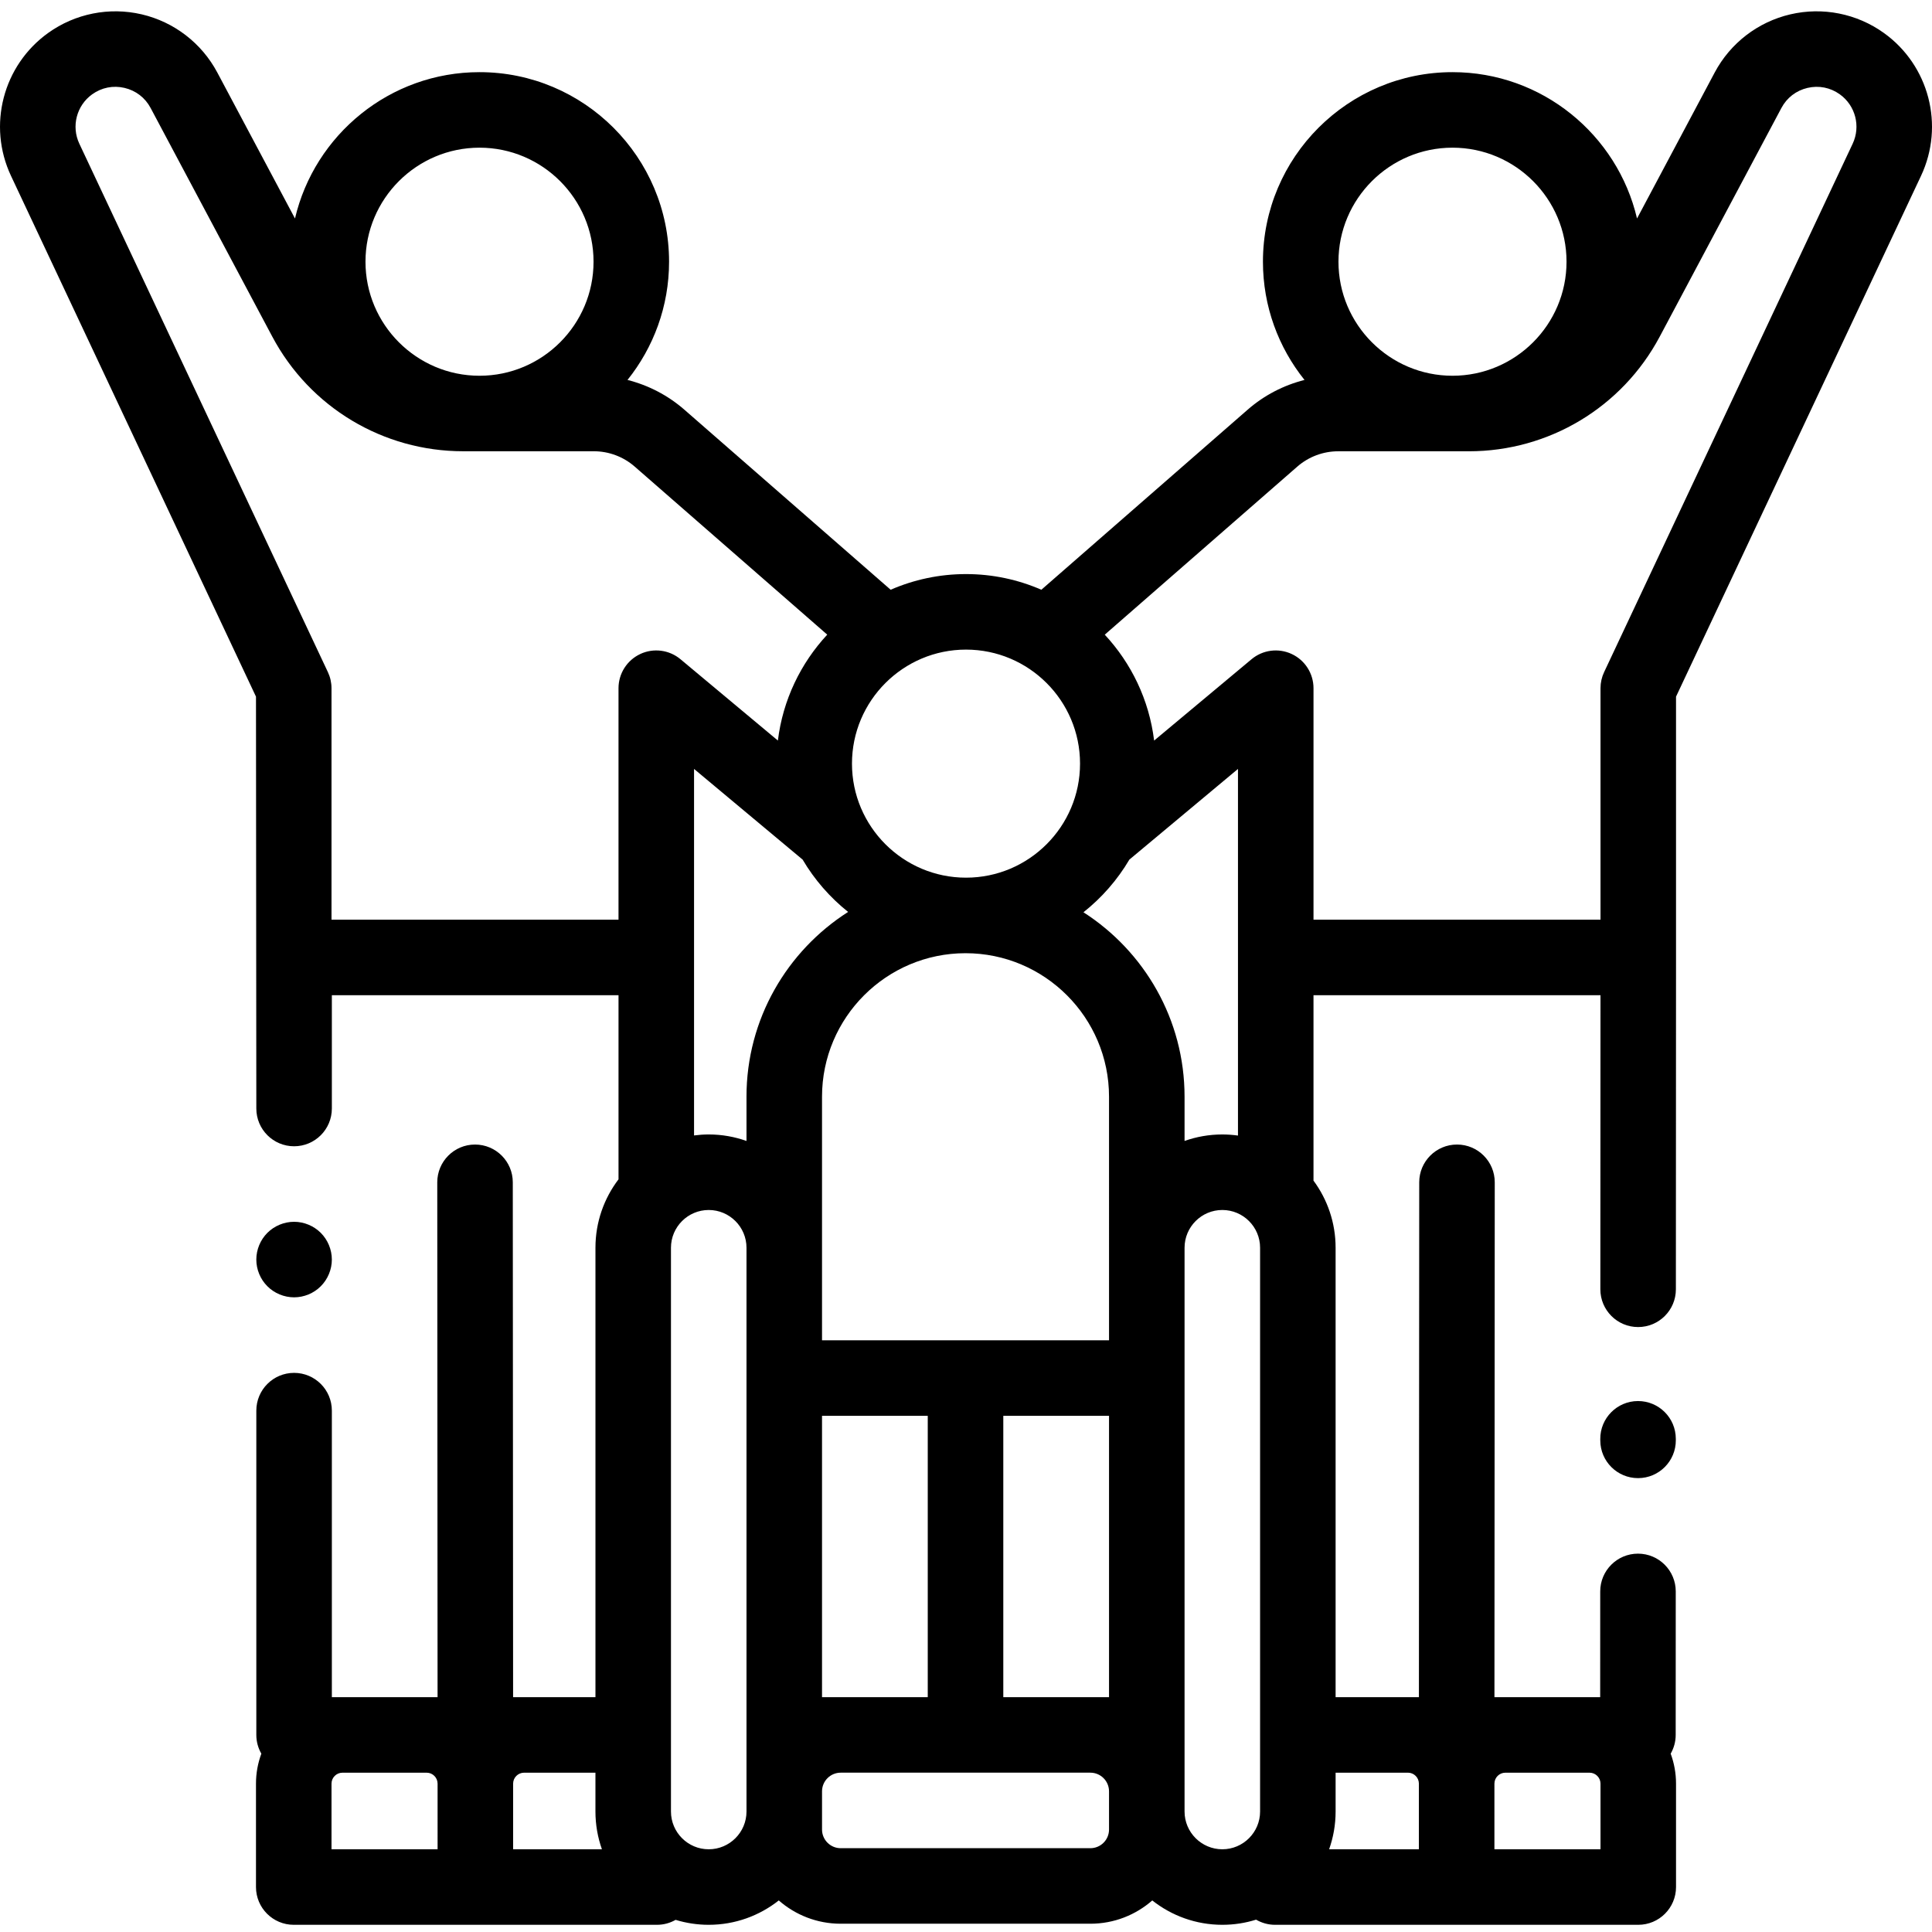 <svg height="512pt" viewBox="0 -3 512 512" width="512pt" xmlns="http://www.w3.org/2000/svg"><path d="m499.238 5.73c-7.168-5.141-16.203-6.934-24.789-4.926-8.59 2.008-15.891 7.625-20.035 15.41l-20.586 38.688c-5.199-22.195-25.145-38.781-48.902-38.781-27.699 0-50.234 22.535-50.234 50.234 0 11.848 4.129 22.738 11.016 31.336-5.535 1.398-10.707 4.074-15.07 7.883l-54.668 47.715c-6.125-2.664-12.875-4.152-19.969-4.152s-13.844 1.488-19.969 4.152l-54.668-47.715c-4.363-3.809-9.535-6.484-15.07-7.883 6.883-8.598 11.016-19.488 11.016-31.336 0-27.699-22.535-50.234-50.234-50.234-23.758 0-43.703 16.586-48.902 38.781l-20.586-38.684c-4.145-7.789-11.445-13.406-20.031-15.414-8.59-2.008-17.625-.211-24.793 4.926-11.984 8.598-16.129 24.523-9.852 37.871l64.926 138.02.09 109.145c0 5.527 4.48 10.008 10.008 10.008s10.008-4.48 10.008-10.008v-30.023h75.969v48.793c-3.832 5.039-6.113 11.324-6.113 18.133v119.098h-21.824l-.082-136.449c-.004-5.523-4.484-10-10.008-10-.004 0-.004 0-.008 0-5.527 0-10.004 4.484-10 10.012l.082 136.438h-28.016v-75.934c0-5.527-4.48-10.008-10.008-10.008s-10.008 4.48-10.008 10.008v85.941c0 1.809.488 3.504 1.332 4.969-.918 2.477-1.422 5.152-1.422 7.945v27.398c0 5.527 4.48 10.008 10.008 10.008h96.254c1.801 0 3.484-.48 4.945-1.312 2.777.852 5.723 1.312 8.777 1.312 7.004 0 13.449-2.418 18.562-6.457 4.391 3.84 10.129 6.172 16.406 6.172h66.168c6.277 0 12.016-2.332 16.406-6.172 5.113 4.039 11.559 6.457 18.562 6.457 3.117 0 6.121-.477 8.949-1.363 1.48.859 3.191 1.363 5.027 1.363h96.254c5.527 0 10.008-4.48 10.008-10.008v-27.398c0-2.793-.504-5.469-1.418-7.945.84-1.465 1.328-3.156 1.328-4.965l.016-38.031c.004-5.527-4.477-10.012-10.004-10.012 0 0 0 0-.004 0-5.523 0-10.004 4.477-10.008 10.004l-.012 28.027h-28.02l.082-136.438c.004-5.527-4.473-10.012-10-10.012-.004 0-.004 0-.008 0-5.523 0-10.004 4.477-10.008 10l-.082 136.449h-22.078v-119.098c0-6.66-2.18-12.816-5.867-17.801 0-.031.008-.062.008-.094v-49.031h76.055l-.035 77.93c0 5.527 4.477 10.012 10.004 10.012h.004c5.527 0 10.008-4.477 10.008-10.004l.039-87.941v-69.117l64.926-138.02c6.277-13.348 2.133-29.273-9.852-37.871zm-383.273 481.348h-28.113v-17.391c0-1.605 1.305-2.906 2.906-2.906h22.301c1.602 0 2.906 1.301 2.906 2.906zm20.016 0v-17.391c0-1.605 1.305-2.906 2.906-2.906h18.91v10.289c0 3.508.609 6.875 1.719 10.008zm260.055-17.391c0-1.605 1.305-2.906 2.906-2.906h22.301c1.602 0 2.906 1.301 2.906 2.906v17.391h-28.113zm-42.086 7.383v-10.293h19.164c1.605 0 2.906 1.305 2.906 2.906v17.391h-23.789c1.109-3.129 1.719-6.496 1.719-10.004zm30.977-440.934c16.664 0 30.219 13.559 30.219 30.219 0 16.664-13.555 30.223-30.219 30.223-16.66 0-30.219-13.559-30.219-30.223 0-16.66 13.559-30.219 30.219-30.219zm-128.926 133.016c16.664 0 30.219 13.555 30.219 30.219 0 16.664-13.555 30.219-30.219 30.219s-30.219-13.555-30.219-30.219c0-16.66 13.555-30.219 30.219-30.219zm-128.926-133.016c16.66 0 30.219 13.559 30.219 30.219 0 16.664-13.555 30.223-30.219 30.223-16.664 0-30.219-13.559-30.219-30.223 0-16.66 13.555-30.219 30.219-30.219zm42.605 134.184c-3.52 1.645-5.77 5.18-5.77 9.066v61.34h-76.059v-61.34c0-1.477-.324-2.93-.953-4.262l-65.875-140.043c-2.168-4.609-.738-10.113 3.402-13.086 2.516-1.801 5.559-2.406 8.566-1.703 3.012.707 5.469 2.598 6.922 5.324l32.242 60.586c9.973 18.746 29.355 30.387 50.59 30.387h34.621c3.984 0 7.832 1.445 10.836 4.066l51.027 44.535c-7.035 7.566-11.766 17.293-13.082 28.066l-25.816-21.555c-2.98-2.488-7.133-3.027-10.652-1.383zm28.148 191.875v114.875c0 5.52-4.492 10.008-10.008 10.008-5.52 0-10.008-4.488-10.008-10.008v-149.402c0-5.516 4.488-10.008 10.008-10.008 5.516 0 10.008 4.492 10.008 10.008zm0-74.559v11.73c-3.133-1.109-6.5-1.723-10.008-1.723-1.32 0-2.617.098-3.891.262v-97.129l28.777 24.031c3.141 5.328 7.238 10.023 12.055 13.863-16.176 10.312-26.934 28.402-26.934 48.965zm20.016 84.566h28.02v74.562h-28.02zm76.059 104.867v4.781c0 2.727-2.219 4.941-4.945 4.941h-66.168c-2.727 0-4.945-2.219-4.945-4.941v-10.125c0-2.73 2.219-4.949 4.945-4.949h66.168c2.727 0 4.945 2.219 4.945 4.949zm0-30.305h-28.02v-74.562h28.02zm0-119.098v24.52h-76.059v-64.551c0-20.969 17.059-38.027 38.027-38.027 20.973 0 38.031 17.059 38.031 38.027zm-6.777-88.906c4.863-3.855 9-8.586 12.168-13.957l28.781-24.027v97.16c-1.359-.188-2.738-.293-4.148-.293-3.508 0-6.875.609-10.008 1.719v-11.727c0-20.504-10.695-38.547-26.793-48.875zm46.809 238.309c0 5.516-4.488 10.008-10.008 10.008-5.516 0-10.008-4.492-10.008-10.008v-149.402c0-5.52 4.492-10.008 10.008-10.008 5.52 0 10.008 4.488 10.008 10.008zm157.043-441.988-65.875 140.043c-.629 1.332-.953 2.789-.953 4.262v61.34h-76.059v-61.34c0-3.887-2.25-7.422-5.77-9.066-3.52-1.648-7.672-1.109-10.652 1.383l-25.816 21.555c-1.316-10.773-6.047-20.5-13.082-28.062l51.027-44.539c3.004-2.621 6.852-4.062 10.836-4.062h34.621c21.23 0 40.617-11.645 50.59-30.387l32.242-60.586c1.449-2.73 3.91-4.621 6.922-5.328 3.008-.703 6.051-.098 8.562 1.703 4.145 2.973 5.574 8.477 3.406 13.086zm0 0"/><path d="m77.934 340.805c2.629 0 5.211-1.062 7.074-2.934 1.859-1.859 2.934-4.434 2.934-7.074 0-2.633-1.074-5.215-2.934-7.078-1.863-1.859-4.445-2.93-7.074-2.93-2.633 0-5.215 1.07-7.078 2.93-1.859 1.863-2.93 4.445-2.93 7.078 0 2.641 1.07 5.215 2.93 7.074 1.863 1.871 4.445 2.934 7.078 2.934zm0 0"/><path d="m434.098 368.293c-.016 0-.031 0-.047 0-5.527.027-9.988 4.531-9.961 10.059l.004.406c.023 5.512 4.5 9.961 10.004 9.961h.051c5.527-.027 9.988-4.531 9.961-10.059l-.004-.406c-.023-5.512-4.5-9.961-10.008-9.961zm0 0"/></svg>